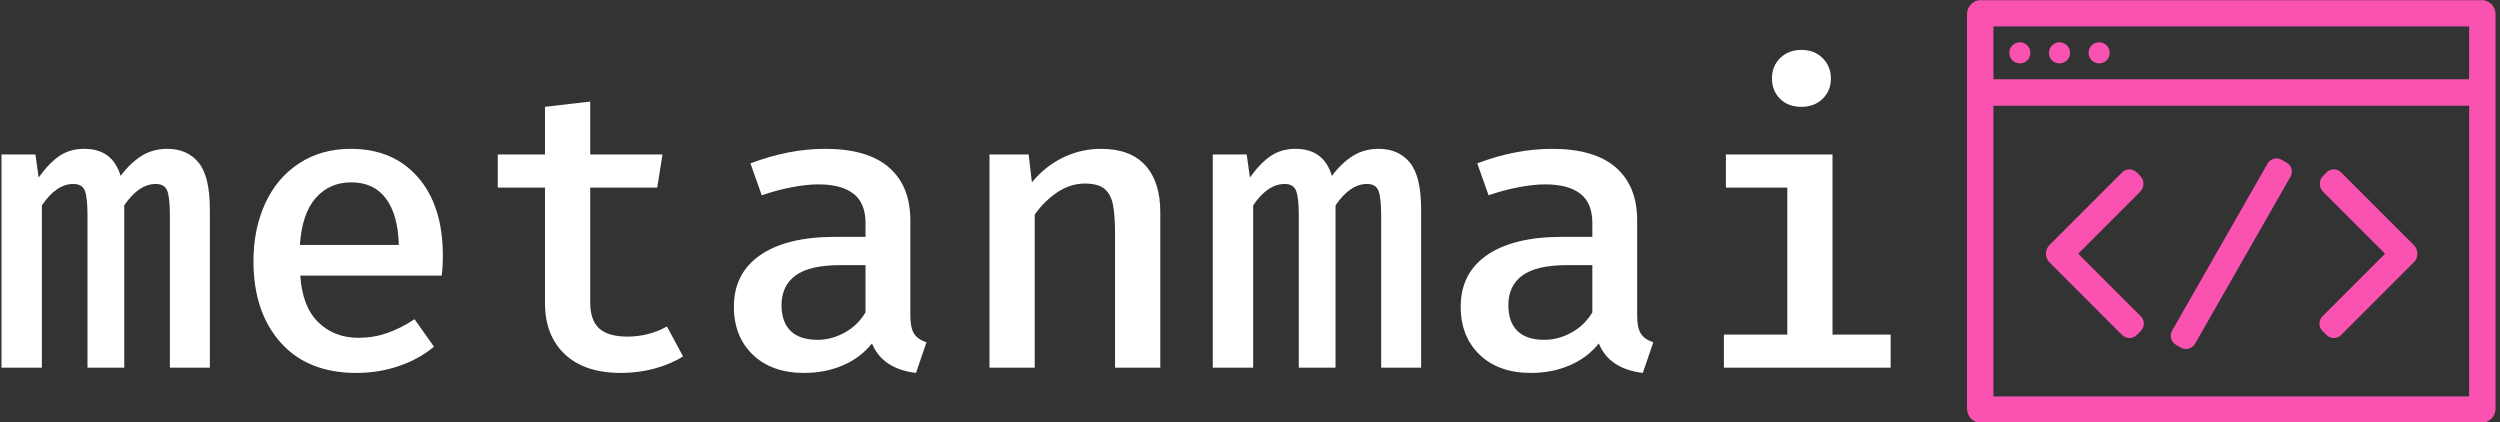 <svg xmlns="http://www.w3.org/2000/svg" version="1.1" xmlns:xlink="http://www.w3.org/1999/xlink" xmlns:svgjs="http://svgjs.dev/svgjs" width="2000" height="338" viewBox="0 0 2000 338"><rect x="0" y="0" width="2000" height="338" fill="#333333" stroke="none"/><g transform="matrix(1,0,0,1,-1.212,0.139)"><svg viewBox="0 0 396 67" data-background-color="#f1f1f1" preserveAspectRatio="xMidYMid meet" height="338" width="2000" xmlns="http://www.w3.org/2000/svg" xmlns:xlink="http://www.w3.org/1999/xlink"><g id="tight-bounds" transform="matrix(1,0,0,1,0.24,-0.028)"><svg viewBox="0 0 395.52 67.055" height="67.055" width="395.52"><g><svg viewBox="0 0 522.134 88.521" height="67.055" width="395.52"><g transform="matrix(1,0,0,1,0,10.448)"><svg viewBox="0 0 395.52 67.625" height="67.625" width="395.52"><g id="textblocktransform"><svg viewBox="0 0 395.52 67.625" height="67.625" width="395.52" id="textblock"><g><svg viewBox="0 0 395.52 67.625" height="67.625" width="395.52"><g transform="matrix(1,0,0,1,0,0)"><svg width="395.52" viewBox="2.1 -39.35 233.93 40" height="67.625" data-palette-color="#ffffff"><path d="M22.65-27.1Q25.1-27.1 26.5-25.4 27.9-23.7 27.9-19.6L27.9-19.6 27.9 0 22.95 0 22.95-18.85Q22.95-21.05 22.63-21.9 22.3-22.75 21.2-22.75L21.2-22.75Q19.1-22.75 17.3-20.1L17.3-20.1 17.3 0 12.75 0 12.75-18.85Q12.75-21.05 12.43-21.9 12.1-22.75 11-22.75L11-22.75Q8.9-22.75 7.1-20.1L7.1-20.1 7.1 0 2.1 0 2.1-26.4 6.3-26.4 6.7-23.55Q7.95-25.3 9.25-26.2 10.55-27.1 12.35-27.1L12.35-27.1Q15.85-27.1 16.85-23.75L16.85-23.75Q18.05-25.35 19.45-26.23 20.85-27.1 22.65-27.1L22.65-27.1ZM39.1-11.4Q39.35-7.55 41.32-5.63 43.3-3.7 46.3-3.7L46.3-3.7Q48.15-3.7 49.82-4.28 51.5-4.85 53.25-6L53.25-6 55.65-2.6Q53.8-1.05 51.3-0.2 48.8 0.65 46.05 0.65L46.05 0.65Q40 0.65 36.65-3.13 33.3-6.9 33.3-13.2L33.3-13.2Q33.3-17.15 34.75-20.33 36.2-23.5 38.95-25.3 41.7-27.1 45.35-27.1L45.35-27.1Q50.6-27.1 53.67-23.58 56.75-20.05 56.75-13.9L56.75-13.9Q56.75-12.4 56.6-11.4L56.6-11.4 39.1-11.4ZM45.4-22.95Q42.7-22.95 41-21 39.3-19.05 39.05-15.2L39.05-15.2 51.3-15.2Q51.2-18.95 49.7-20.95 48.2-22.95 45.4-22.95L45.4-22.95ZM86.5-1.4Q85-0.45 83 0.1 81 0.65 78.8 0.65L78.8 0.65Q74.3 0.65 71.84-1.68 69.4-4 69.4-8L69.4-8 69.4-22.3 63.55-22.3 63.55-26.4 69.4-26.4 69.4-32.3 75-32.95 75-26.4 83.95-26.4 83.3-22.3 75-22.3 75-8.05Q75-5.9 76.09-4.88 77.2-3.85 79.59-3.85L79.59-3.85Q82.25-3.85 84.5-5.1L84.5-5.1 86.5-1.4ZM114.64-6.45Q114.64-4.95 115.09-4.23 115.54-3.5 116.64-3.15L116.64-3.15 115.34 0.65Q111.19 0.15 109.89-3L109.89-3Q108.44-1.2 106.27-0.28 104.09 0.65 101.49 0.65L101.49 0.65Q97.49 0.65 95.14-1.6 92.79-3.85 92.79-7.55L92.79-7.55Q92.79-11.7 96.07-13.95 99.34-16.2 105.34-16.2L105.34-16.2 109.09-16.2 109.09-17.9Q109.09-20.4 107.59-21.55 106.09-22.7 103.24-22.7L103.24-22.7Q101.84-22.7 99.99-22.35 98.14-22 96.24-21.35L96.24-21.35 94.84-25.3Q99.59-27.1 104.09-27.1L104.09-27.1Q109.34-27.1 111.99-24.8 114.64-22.5 114.64-18.25L114.64-18.25 114.64-6.45ZM103.14-3.45Q104.89-3.45 106.52-4.35 108.14-5.25 109.09-6.85L109.09-6.85 109.09-12.7 105.99-12.7Q102.19-12.7 100.44-11.43 98.69-10.15 98.69-7.75L98.69-7.75Q98.69-5.65 99.82-4.55 100.94-3.45 103.14-3.45L103.14-3.45ZM124.44 0L124.44-26.4 129.29-26.4 129.69-22.95Q131.34-24.95 133.56-26.03 135.79-27.1 138.24-27.1L138.24-27.1Q141.89-27.1 143.74-25.05 145.59-23 145.59-19.25L145.59-19.25 145.59 0 139.99 0 139.99-16.45Q139.99-18.9 139.72-20.23 139.44-21.55 138.64-22.18 137.84-22.8 136.24-22.8L136.24-22.8Q134.44-22.8 132.81-21.7 131.19-20.6 130.04-18.95L130.04-18.95 130.04 0 124.44 0ZM172.64-27.1Q175.09-27.1 176.49-25.4 177.89-23.7 177.89-19.6L177.89-19.6 177.89 0 172.94 0 172.94-18.85Q172.94-21.05 172.61-21.9 172.29-22.75 171.19-22.75L171.19-22.75Q169.09-22.75 167.29-20.1L167.29-20.1 167.29 0 162.74 0 162.74-18.85Q162.74-21.05 162.41-21.9 162.09-22.75 160.99-22.75L160.99-22.75Q158.89-22.75 157.09-20.1L157.09-20.1 157.09 0 152.09 0 152.09-26.4 156.29-26.4 156.69-23.55Q157.94-25.3 159.24-26.2 160.54-27.1 162.34-27.1L162.34-27.1Q165.84-27.1 166.84-23.75L166.84-23.75Q168.04-25.35 169.44-26.23 170.84-27.1 172.64-27.1L172.64-27.1ZM204.64-6.45Q204.64-4.95 205.09-4.23 205.54-3.5 206.64-3.15L206.64-3.15 205.34 0.65Q201.19 0.15 199.89-3L199.89-3Q198.44-1.2 196.26-0.28 194.09 0.65 191.49 0.65L191.49 0.65Q187.49 0.65 185.14-1.6 182.79-3.85 182.79-7.55L182.79-7.55Q182.79-11.7 186.06-13.95 189.34-16.2 195.34-16.2L195.34-16.2 199.09-16.2 199.09-17.9Q199.09-20.4 197.59-21.55 196.09-22.7 193.24-22.7L193.24-22.7Q191.84-22.7 189.99-22.35 188.14-22 186.24-21.35L186.24-21.35 184.84-25.3Q189.59-27.1 194.09-27.1L194.09-27.1Q199.34-27.1 201.99-24.8 204.64-22.5 204.64-18.25L204.64-18.25 204.64-6.45ZM193.14-3.45Q194.89-3.45 196.51-4.35 198.14-5.25 199.09-6.85L199.09-6.85 199.09-12.7 195.99-12.7Q192.19-12.7 190.44-11.43 188.69-10.15 188.69-7.75L188.69-7.75Q188.69-5.65 189.81-4.55 190.94-3.45 193.14-3.45L193.14-3.45ZM224.98-39.35Q226.58-39.35 227.61-38.33 228.63-37.3 228.63-35.8L228.63-35.8Q228.63-34.3 227.61-33.3 226.58-32.3 224.98-32.3L224.98-32.3Q223.33-32.3 222.33-33.3 221.33-34.3 221.33-35.8L221.33-35.8Q221.33-37.35 222.36-38.35 223.38-39.35 224.98-39.35L224.98-39.35ZM228.83-26.4L228.83-4.1 236.03-4.1 236.03 0 215.38 0 215.38-4.1 223.23-4.1 223.23-22.3 215.63-22.3 215.63-26.4 228.83-26.4Z" opacity="1" transform="matrix(1,0,0,1,0,0)" fill="#ffffff" class="wordmark-text-0" data-fill-palette-color="primary" id="text-0"></path></svg></g></svg></g></svg></g></svg></g><g transform="matrix(1,0,0,1,411.485,0)"><svg viewBox="0 0 110.65 88.521" height="88.521" width="110.65"><g><svg xmlns="http://www.w3.org/2000/svg" xmlns:xlink="http://www.w3.org/1999/xlink" version="1.1" x="0" y="0" viewBox="0 10 99.999 80" enable-background="new 0 0 100 100" xml:space="preserve" height="88.521" width="110.65" class="icon-icon-0" data-fill-palette-color="accent" id="icon-0"><path fill="#f952b0" d="M97.327 10H2.673C1.197 10 0 11.197 0 12.673V25v62.327C0 88.803 1.197 90 2.673 90h94.653c1.476 0 2.673-1.197 2.673-2.673V25 12.673C100 11.197 98.803 10 97.327 10zM95 85H5V30h90V85zM5 25V15h90v10H5z" data-fill-palette-color="accent"></path><circle fill="#f952b0" cx="10" cy="20" r="2.0" data-fill-palette-color="accent"></circle><circle fill="#f952b0" cx="17.5" cy="20" r="2.0" data-fill-palette-color="accent"></circle><circle fill="#f952b0" cx="25" cy="20" r="2.0" data-fill-palette-color="accent"></circle><path fill="#f952b0" d="M32.116 73.384c-0.764 0.764-2.004 0.764-2.768 0L15.61 59.645c-0.909-0.909-0.909-2.382 0-3.29l13.739-13.739c0.764-0.764 2.004-0.764 2.768 0l0.643 0.643c0.833 0.833 0.833 2.184 0 3.018L21.143 57.893c-0.059 0.059-0.059 0.155 0 0.214l11.741 11.741c0.764 0.764 0.764 2.004 0 2.768L32.116 73.384z" data-fill-palette-color="accent"></path><path fill="#f952b0" d="M68.019 73.384c0.764 0.764 2.004 0.764 2.768 0l13.739-13.739c0.909-0.909 0.909-2.382 0-3.29L70.787 42.616c-0.764-0.764-2.004-0.764-2.768 0l-0.643 0.643c-0.833 0.833-0.833 2.184 0 3.018l11.616 11.616c0.059 0.059 0.059 0.155 0 0.214L67.251 69.848c-0.764 0.764-0.764 2.004 0 2.768L68.019 73.384z" data-fill-palette-color="accent"></path><path fill="#f952b0" d="M61.388 41.954c-0.137-0.501-0.467-0.927-0.917-1.184l-0.943-0.539c-0.938-0.536-2.134-0.21-2.67 0.728L38.8 72.56c-0.258 0.451-0.325 0.985-0.189 1.486 0.137 0.501 0.467 0.927 0.917 1.184l0.943 0.539c0.938 0.536 2.134 0.21 2.67-0.728L61.2 43.44C61.457 42.989 61.525 42.454 61.388 41.954z" data-fill-palette-color="accent"></path></svg></g></svg></g></svg></g><defs></defs></svg><rect width="395.52" height="67.055" fill="none" stroke="none" visibility="hidden"></rect></g></svg></g></svg>